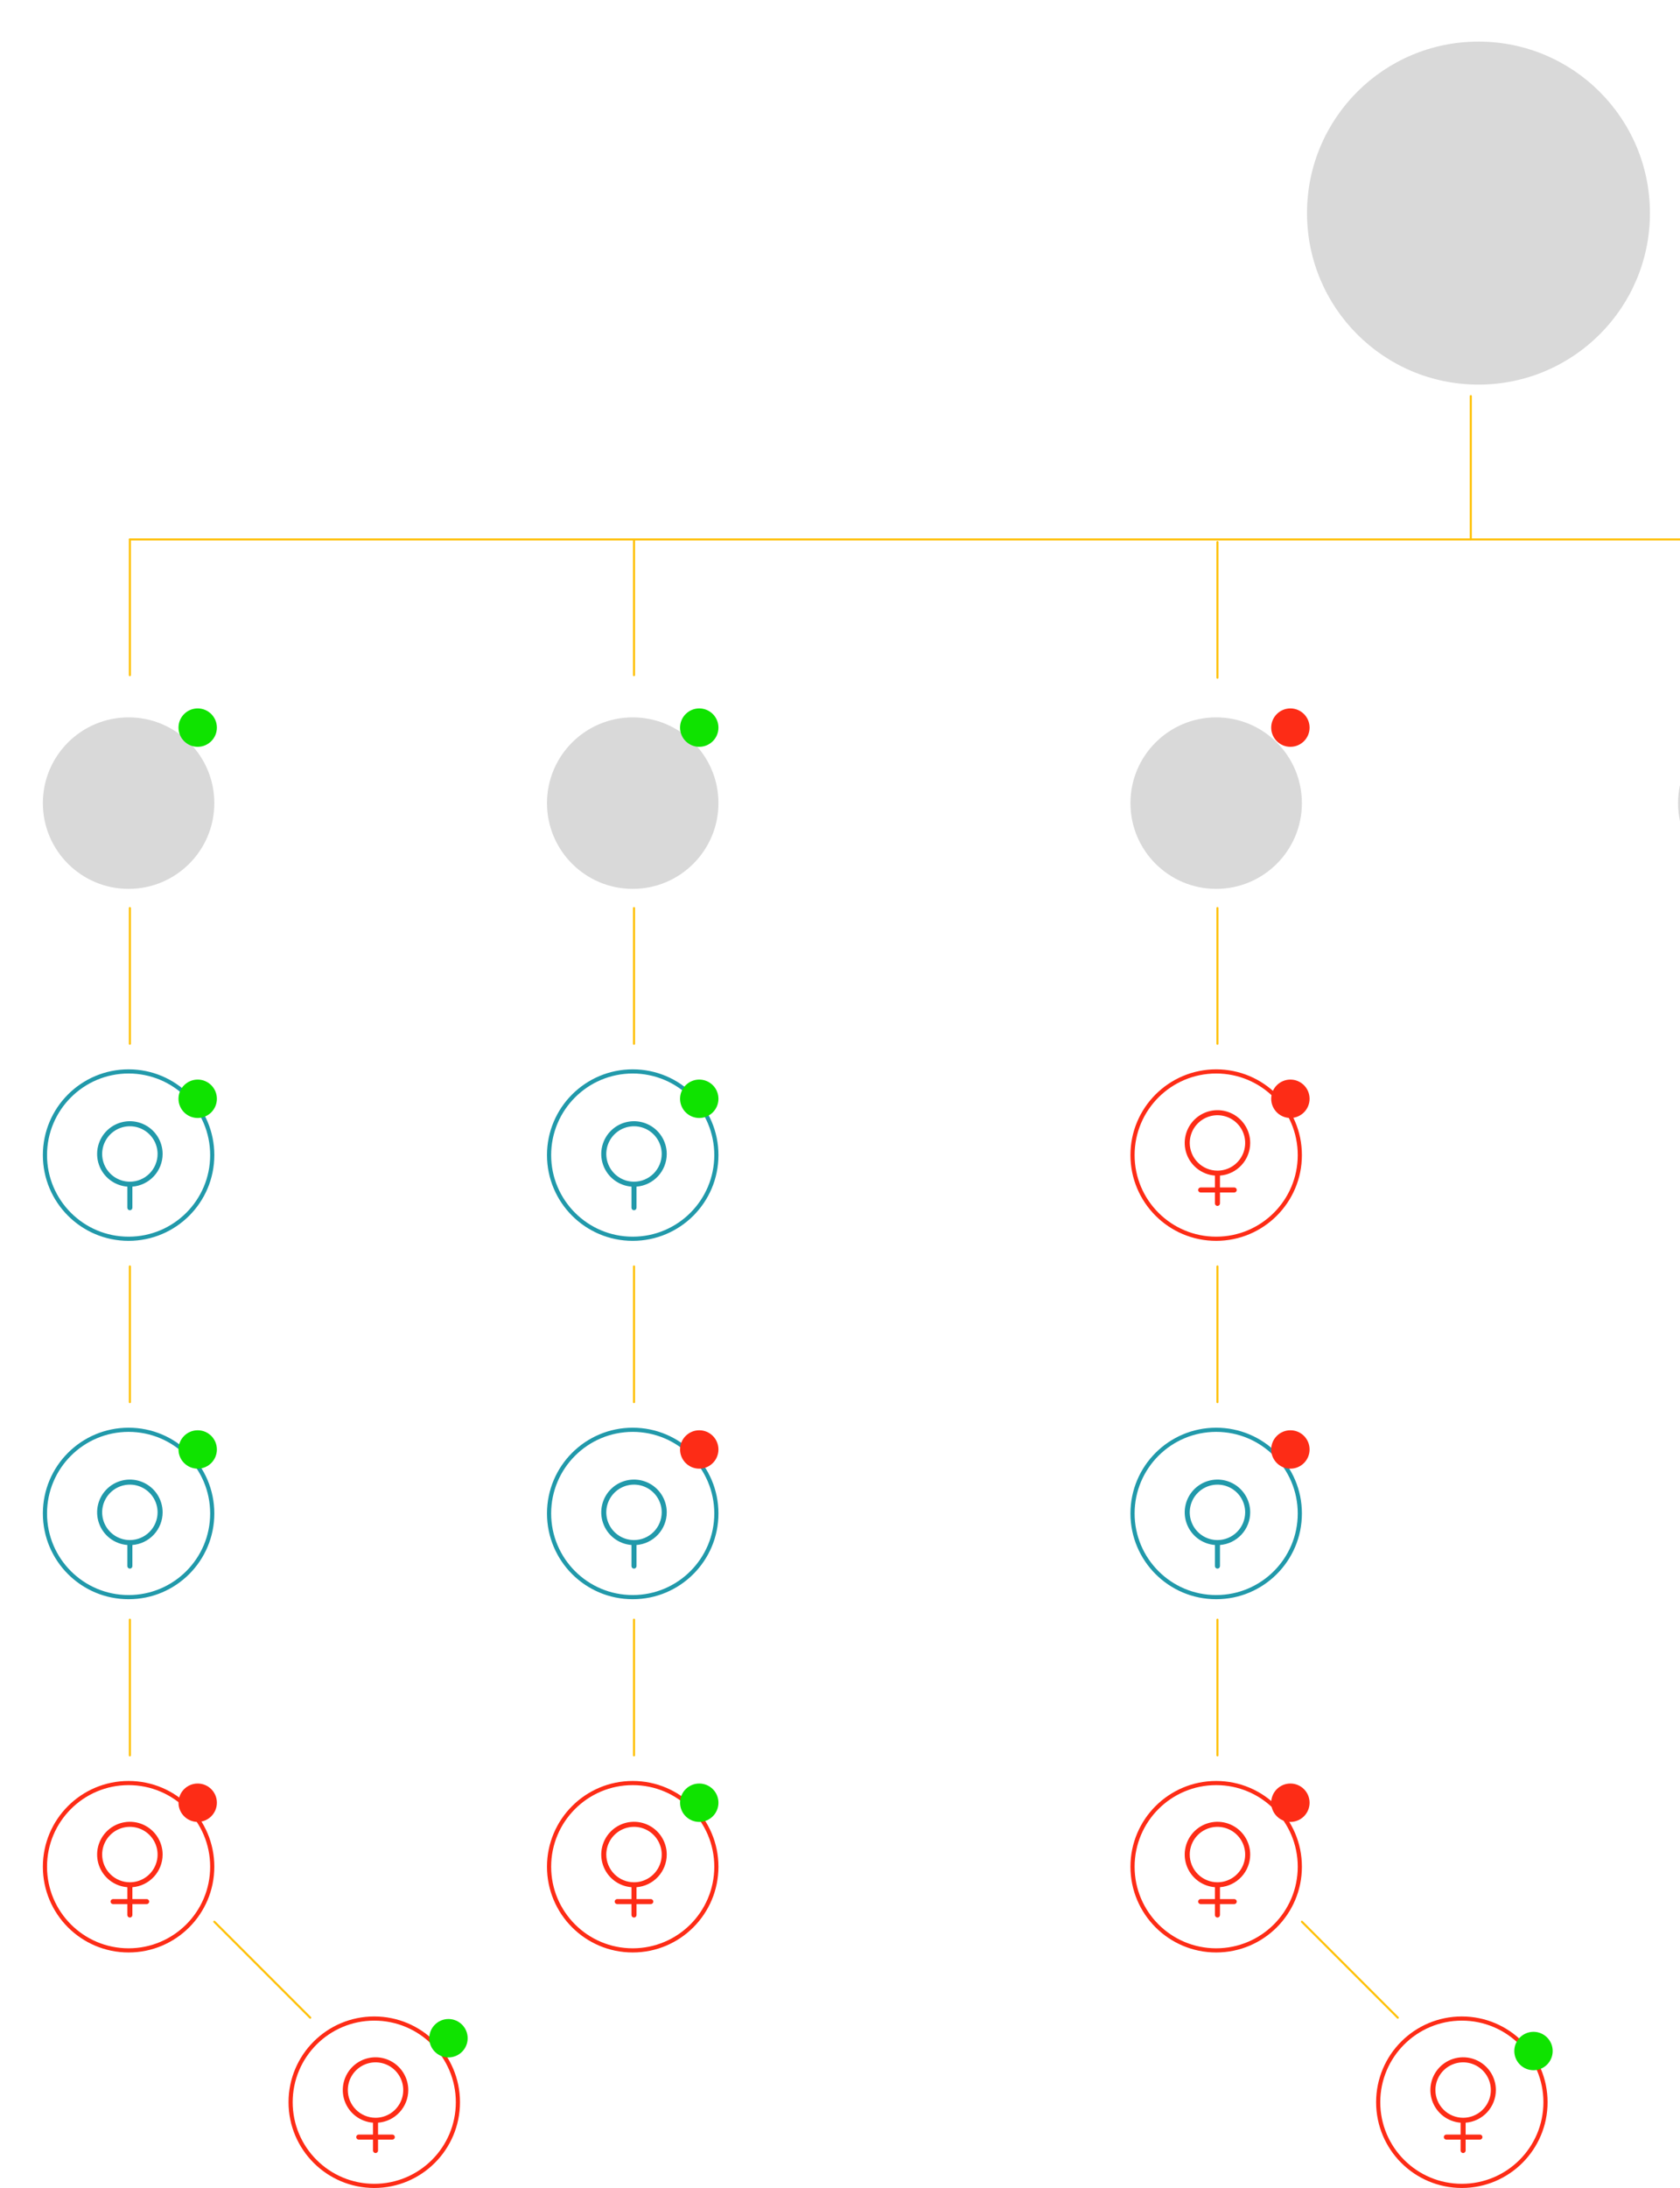 <svg width="404" height="526" viewBox="0 0 404 526" fill="none" xmlns="http://www.w3.org/2000/svg">
<g filter="url(#filter0_d_1_2969)">
<circle cx="355.538" cy="47.231" r="41.231" fill="#D9D9D9"/>
</g>
<g filter="url(#filter1_d_1_2969)">
<circle cx="152.154" cy="189.077" r="20.615" fill="#D9D9D9"/>
</g>
<g filter="url(#filter2_d_1_2969)">
<circle cx="292.461" cy="189.077" r="20.615" fill="#D9D9D9"/>
</g>
<g filter="url(#filter3_d_1_2969)">
<circle cx="30.924" cy="189.077" r="20.615" fill="#D9D9D9"/>
</g>
<circle cx="30.924" cy="277.692" r="20.115" fill="white" stroke="#2199AA"/>
<g filter="url(#filter4_d_1_2969)">
<circle cx="424.154" cy="189.077" r="20.615" fill="#D9D9D9"/>
</g>
<path d="M353.692 95.231V129.692" stroke="#FFC107" stroke-width="0.5" stroke-linecap="round"/>
<path d="M353.692 129.692L31.23 129.692" stroke="#FFC107" stroke-width="0.5" stroke-linecap="round"/>
<path d="M152.462 129.692V162.308" stroke="#FFC107" stroke-width="0.5" stroke-linecap="round"/>
<path d="M31.23 129.692V162.308" stroke="#FFC107" stroke-width="0.5" stroke-linecap="round"/>
<path d="M292.77 130.308V162.923" stroke="#FFC107" stroke-width="0.5" stroke-linecap="round"/>
<path d="M31.23 218.308V250.923" stroke="#FFC107" stroke-width="0.5" stroke-linecap="round"/>
<path d="M152.462 218.308V250.923" stroke="#FFC107" stroke-width="0.5" stroke-linecap="round"/>
<path d="M292.77 218.308V250.923" stroke="#FFC107" stroke-width="0.5" stroke-linecap="round"/>
<path d="M691.539 129.692H353.692" stroke="#FFC107" stroke-width="0.5" stroke-linecap="round"/>
<path d="M39.105 277.423C39.106 275.891 38.66 274.393 37.821 273.111C36.983 271.829 35.788 270.819 34.385 270.206C32.981 269.592 31.429 269.401 29.919 269.656C28.409 269.911 27.005 270.601 25.881 271.642C24.757 272.682 23.961 274.028 23.59 275.514C23.219 277.001 23.29 278.563 23.793 280.009C24.296 281.456 25.211 282.725 26.424 283.659C27.638 284.594 29.097 285.155 30.625 285.273V290.346C30.625 290.507 30.689 290.661 30.802 290.775C30.916 290.888 31.07 290.952 31.23 290.952C31.391 290.952 31.545 290.888 31.659 290.775C31.772 290.661 31.836 290.507 31.836 290.346V285.273C33.813 285.118 35.659 284.224 37.006 282.77C38.353 281.315 39.103 279.406 39.105 277.423ZM31.23 284.087C29.913 284.087 28.624 283.696 27.528 282.964C26.433 282.231 25.579 281.191 25.074 279.973C24.57 278.756 24.438 277.416 24.695 276.123C24.952 274.831 25.587 273.643 26.519 272.711C27.451 271.779 28.638 271.145 29.93 270.888C31.223 270.631 32.563 270.763 33.781 271.267C34.998 271.771 36.039 272.625 36.771 273.721C37.503 274.817 37.894 276.105 37.894 277.423C37.892 279.19 37.189 280.883 35.94 282.133C34.691 283.382 32.997 284.084 31.23 284.087Z" fill="#2199AA"/>
<circle cx="30.924" cy="363.846" r="20.115" fill="white" stroke="#2199AA"/>
<path d="M31.23 304.462V337.077" stroke="#FFC107" stroke-width="0.5" stroke-linecap="round"/>
<path d="M39.105 363.577C39.106 362.045 38.66 360.546 37.821 359.265C36.983 357.983 35.788 356.973 34.385 356.359C32.981 355.746 31.429 355.555 29.919 355.81C28.409 356.065 27.005 356.755 25.881 357.796C24.757 358.836 23.961 360.182 23.59 361.668C23.219 363.154 23.29 364.717 23.793 366.163C24.296 367.61 25.211 368.878 26.424 369.813C27.638 370.748 29.097 371.309 30.625 371.427V376.5C30.625 376.661 30.689 376.815 30.802 376.928C30.916 377.042 31.07 377.106 31.23 377.106C31.391 377.106 31.545 377.042 31.659 376.928C31.772 376.815 31.836 376.661 31.836 376.5V371.427C33.813 371.272 35.659 370.378 37.006 368.923C38.353 367.469 39.103 365.56 39.105 363.577ZM31.23 370.24C29.913 370.24 28.624 369.85 27.528 369.117C26.433 368.385 25.579 367.345 25.074 366.127C24.57 364.909 24.438 363.57 24.695 362.277C24.952 360.984 25.587 359.797 26.519 358.865C27.451 357.933 28.638 357.299 29.93 357.042C31.223 356.784 32.563 356.916 33.781 357.421C34.998 357.925 36.039 358.779 36.771 359.875C37.503 360.971 37.894 362.259 37.894 363.577C37.892 365.344 37.189 367.037 35.94 368.286C34.691 369.536 32.997 370.238 31.23 370.24Z" fill="#2199AA"/>
<circle cx="152.154" cy="277.692" r="20.115" fill="white" stroke="#2199AA"/>
<path d="M160.336 277.423C160.336 275.891 159.89 274.393 159.051 273.111C158.213 271.829 157.019 270.819 155.615 270.206C154.212 269.592 152.66 269.401 151.149 269.656C149.639 269.911 148.236 270.601 147.112 271.642C145.987 272.682 145.191 274.028 144.82 275.514C144.449 277.001 144.52 278.563 145.023 280.009C145.527 281.456 146.441 282.725 147.655 283.659C148.868 284.594 150.328 285.155 151.855 285.273V290.346C151.855 290.507 151.919 290.661 152.033 290.775C152.146 290.888 152.3 290.952 152.461 290.952C152.622 290.952 152.776 290.888 152.889 290.775C153.003 290.661 153.067 290.507 153.067 290.346V285.273C155.043 285.118 156.889 284.224 158.237 282.77C159.584 281.315 160.333 279.406 160.336 277.423ZM152.461 284.087C151.143 284.087 149.855 283.696 148.759 282.964C147.663 282.231 146.809 281.191 146.305 279.973C145.8 278.756 145.668 277.416 145.926 276.123C146.183 274.831 146.817 273.643 147.749 272.711C148.681 271.779 149.868 271.145 151.161 270.888C152.454 270.631 153.793 270.763 155.011 271.267C156.229 271.771 157.269 272.625 158.001 273.721C158.734 274.817 159.124 276.105 159.124 277.423C159.122 279.19 158.42 280.883 157.17 282.133C155.921 283.382 154.228 284.084 152.461 284.087Z" fill="#2199AA"/>
<circle cx="292.461" cy="277.692" r="20.115" fill="white" stroke="#FD2C16"/>
<path d="M300.645 274.769C300.645 273.237 300.199 271.739 299.36 270.457C298.522 269.175 297.327 268.165 295.924 267.552C294.52 266.938 292.968 266.747 291.458 267.002C289.948 267.257 288.544 267.947 287.42 268.988C286.296 270.029 285.5 271.374 285.129 272.86C284.758 274.347 284.829 275.909 285.332 277.356C285.835 278.802 286.75 280.071 287.963 281.006C289.177 281.94 290.637 282.501 292.164 282.619V285.471H288.731C288.57 285.471 288.416 285.535 288.303 285.649C288.189 285.762 288.125 285.916 288.125 286.077C288.125 286.238 288.189 286.392 288.303 286.505C288.416 286.619 288.57 286.683 288.731 286.683H292.164V289.308C292.164 289.468 292.228 289.622 292.341 289.736C292.455 289.85 292.609 289.913 292.77 289.913C292.93 289.913 293.084 289.85 293.198 289.736C293.311 289.622 293.375 289.468 293.375 289.308V286.683H296.808C296.969 286.683 297.123 286.619 297.236 286.505C297.35 286.392 297.414 286.238 297.414 286.077C297.414 285.916 297.35 285.762 297.236 285.649C297.123 285.535 296.969 285.471 296.808 285.471H293.375V282.619C295.352 282.464 297.198 281.571 298.545 280.116C299.892 278.661 300.642 276.752 300.645 274.769ZM286.106 274.769C286.106 273.451 286.497 272.163 287.229 271.067C287.961 269.971 289.002 269.117 290.22 268.613C291.437 268.109 292.777 267.977 294.07 268.234C295.362 268.491 296.549 269.126 297.481 270.057C298.413 270.989 299.048 272.177 299.305 273.469C299.562 274.762 299.43 276.102 298.926 277.319C298.421 278.537 297.567 279.577 296.472 280.31C295.376 281.042 294.087 281.433 292.77 281.433C291.003 281.431 289.309 280.728 288.06 279.479C286.811 278.229 286.108 276.536 286.106 274.769Z" fill="#FD2C16"/>
<path d="M31.23 389.385V422" stroke="#FFC107" stroke-width="0.5" stroke-linecap="round"/>
<path d="M51.539 462L74.602 485.063" stroke="#FFC107" stroke-width="0.5" stroke-linecap="round"/>
<circle cx="30.923" cy="448.769" r="20.115" fill="white" stroke="#FD2C16"/>
<path d="M39.105 445.846C39.106 444.314 38.66 442.816 37.821 441.534C36.983 440.252 35.788 439.242 34.385 438.629C32.981 438.015 31.429 437.824 29.919 438.079C28.409 438.334 27.005 439.024 25.881 440.065C24.757 441.105 23.961 442.451 23.59 443.937C23.219 445.424 23.29 446.986 23.793 448.432C24.296 449.879 25.211 451.148 26.424 452.083C27.638 453.017 29.097 453.578 30.625 453.696V456.548H27.192C27.031 456.548 26.877 456.612 26.764 456.725C26.65 456.839 26.586 456.993 26.586 457.154C26.586 457.315 26.65 457.469 26.764 457.582C26.877 457.696 27.031 457.76 27.192 457.76H30.625V460.385C30.625 460.545 30.689 460.699 30.802 460.813C30.916 460.927 31.07 460.99 31.23 460.99C31.391 460.99 31.545 460.927 31.659 460.813C31.772 460.699 31.836 460.545 31.836 460.385V457.76H35.269C35.43 457.76 35.584 457.696 35.697 457.582C35.811 457.469 35.875 457.315 35.875 457.154C35.875 456.993 35.811 456.839 35.697 456.725C35.584 456.612 35.43 456.548 35.269 456.548H31.836V453.696C33.813 453.541 35.659 452.648 37.006 451.193C38.353 449.738 39.103 447.829 39.105 445.846ZM24.567 445.846C24.567 444.528 24.958 443.24 25.69 442.144C26.422 441.048 27.463 440.194 28.68 439.69C29.898 439.186 31.238 439.054 32.53 439.311C33.823 439.568 35.01 440.202 35.942 441.134C36.874 442.066 37.509 443.254 37.766 444.546C38.023 445.839 37.891 447.179 37.387 448.396C36.882 449.614 36.028 450.654 34.932 451.387C33.837 452.119 32.548 452.51 31.23 452.51C29.464 452.507 27.77 451.805 26.521 450.556C25.272 449.306 24.569 447.613 24.567 445.846Z" fill="#FD2C16"/>
<circle cx="90" cy="505.385" r="20.115" fill="white" stroke="#FD2C16"/>
<path d="M98.182 502.462C98.182 500.93 97.736 499.431 96.897 498.149C96.059 496.867 94.865 495.858 93.461 495.244C92.058 494.63 90.505 494.44 88.995 494.695C87.485 494.95 86.082 495.64 84.957 496.68C83.833 497.721 83.037 499.067 82.666 500.553C82.295 502.039 82.366 503.601 82.869 505.048C83.373 506.495 84.287 507.763 85.5 508.698C86.714 509.633 88.174 510.193 89.701 510.311V513.163H86.268C86.108 513.163 85.953 513.227 85.84 513.341C85.726 513.454 85.662 513.609 85.662 513.769C85.662 513.93 85.726 514.084 85.84 514.198C85.953 514.311 86.108 514.375 86.268 514.375H89.701V517C89.701 517.161 89.765 517.315 89.878 517.428C89.992 517.542 90.146 517.606 90.307 517.606C90.467 517.606 90.621 517.542 90.735 517.428C90.849 517.315 90.912 517.161 90.912 517V514.375H94.345C94.506 514.375 94.66 514.311 94.773 514.198C94.887 514.084 94.951 513.93 94.951 513.769C94.951 513.609 94.887 513.454 94.773 513.341C94.66 513.227 94.506 513.163 94.345 513.163H90.912V510.311C92.889 510.157 94.735 509.263 96.082 507.808C97.43 506.353 98.179 504.444 98.182 502.462ZM83.643 502.462C83.643 501.144 84.034 499.855 84.766 498.76C85.498 497.664 86.539 496.81 87.757 496.305C88.974 495.801 90.314 495.669 91.607 495.926C92.899 496.183 94.087 496.818 95.018 497.75C95.95 498.682 96.585 499.869 96.842 501.162C97.099 502.454 96.967 503.794 96.463 505.012C95.959 506.229 95.105 507.27 94.009 508.002C92.913 508.734 91.624 509.125 90.307 509.125C88.54 509.123 86.846 508.42 85.597 507.171C84.348 505.922 83.645 504.228 83.643 502.462Z" fill="#FD2C16"/>
<path d="M313.078 462L336.141 485.063" stroke="#FFC107" stroke-width="0.5" stroke-linecap="round"/>
<circle cx="292.462" cy="448.769" r="20.115" fill="white" stroke="#FD2C16"/>
<path d="M300.645 445.846C300.645 444.314 300.199 442.816 299.36 441.534C298.522 440.252 297.327 439.242 295.924 438.629C294.52 438.015 292.968 437.824 291.458 438.079C289.948 438.334 288.544 439.024 287.42 440.065C286.296 441.105 285.5 442.451 285.129 443.937C284.758 445.424 284.829 446.986 285.332 448.432C285.835 449.879 286.75 451.148 287.963 452.083C289.177 453.017 290.637 453.578 292.164 453.696V456.548H288.731C288.57 456.548 288.416 456.612 288.303 456.725C288.189 456.839 288.125 456.993 288.125 457.154C288.125 457.315 288.189 457.469 288.303 457.582C288.416 457.696 288.57 457.76 288.731 457.76H292.164V460.385C292.164 460.545 292.228 460.699 292.341 460.813C292.455 460.927 292.609 460.99 292.77 460.99C292.93 460.99 293.084 460.927 293.198 460.813C293.311 460.699 293.375 460.545 293.375 460.385V457.76H296.808C296.969 457.76 297.123 457.696 297.236 457.582C297.35 457.469 297.414 457.315 297.414 457.154C297.414 456.993 297.35 456.839 297.236 456.725C297.123 456.612 296.969 456.548 296.808 456.548H293.375V453.696C295.352 453.541 297.198 452.648 298.545 451.193C299.892 449.738 300.642 447.829 300.645 445.846ZM286.106 445.846C286.106 444.528 286.497 443.24 287.229 442.144C287.961 441.048 289.002 440.194 290.22 439.69C291.437 439.186 292.777 439.054 294.07 439.311C295.362 439.568 296.549 440.202 297.481 441.134C298.413 442.066 299.048 443.254 299.305 444.546C299.562 445.839 299.43 447.179 298.926 448.396C298.421 449.614 297.567 450.654 296.472 451.387C295.376 452.119 294.087 452.51 292.77 452.51C291.003 452.507 289.309 451.805 288.06 450.556C286.811 449.306 286.108 447.613 286.106 445.846Z" fill="#FD2C16"/>
<circle cx="351.539" cy="505.385" r="20.115" fill="white" stroke="#FD2C16"/>
<path d="M359.722 502.462C359.722 500.93 359.276 499.431 358.437 498.149C357.599 496.867 356.405 495.858 355.001 495.244C353.598 494.63 352.046 494.44 350.535 494.695C349.025 494.95 347.622 495.64 346.497 496.68C345.373 497.721 344.577 499.067 344.206 500.553C343.835 502.039 343.906 503.601 344.409 505.048C344.913 506.495 345.827 507.763 347.04 508.698C348.254 509.633 349.714 510.193 351.241 510.311V513.163H347.808C347.648 513.163 347.493 513.227 347.38 513.341C347.266 513.454 347.202 513.609 347.202 513.769C347.202 513.93 347.266 514.084 347.38 514.198C347.493 514.311 347.648 514.375 347.808 514.375H351.241V517C351.241 517.161 351.305 517.315 351.418 517.428C351.532 517.542 351.686 517.606 351.847 517.606C352.007 517.606 352.161 517.542 352.275 517.428C352.389 517.315 352.452 517.161 352.452 517V514.375H355.885C356.046 514.375 356.2 514.311 356.313 514.198C356.427 514.084 356.491 513.93 356.491 513.769C356.491 513.609 356.427 513.454 356.313 513.341C356.2 513.227 356.046 513.163 355.885 513.163H352.452V510.311C354.429 510.157 356.275 509.263 357.622 507.808C358.969 506.353 359.719 504.444 359.722 502.462ZM345.183 502.462C345.183 501.144 345.574 499.855 346.306 498.76C347.038 497.664 348.079 496.81 349.297 496.305C350.514 495.801 351.854 495.669 353.147 495.926C354.439 496.183 355.627 496.818 356.558 497.75C357.49 498.682 358.125 499.869 358.382 501.162C358.639 502.454 358.507 503.794 358.003 505.012C357.499 506.229 356.645 507.27 355.549 508.002C354.453 508.734 353.165 509.125 351.847 509.125C350.08 509.123 348.386 508.42 347.137 507.171C345.888 505.922 345.185 504.228 345.183 502.462Z" fill="#FD2C16"/>
<path d="M152.462 304.462V337.077" stroke="#FFC107" stroke-width="0.5" stroke-linecap="round"/>
<circle cx="152.154" cy="363.846" r="20.115" fill="white" stroke="#2199AA"/>
<path d="M160.337 363.577C160.337 362.045 159.891 360.546 159.052 359.265C158.214 357.983 157.02 356.973 155.616 356.359C154.213 355.746 152.661 355.555 151.15 355.81C149.64 356.065 148.237 356.755 147.113 357.796C145.988 358.836 145.192 360.182 144.821 361.668C144.45 363.154 144.521 364.717 145.024 366.163C145.528 367.61 146.442 368.878 147.656 369.813C148.869 370.748 150.329 371.309 151.856 371.427V376.5C151.856 376.661 151.92 376.815 152.034 376.928C152.147 377.042 152.301 377.106 152.462 377.106C152.623 377.106 152.777 377.042 152.89 376.928C153.004 376.815 153.068 376.661 153.068 376.5V371.427C155.044 371.272 156.89 370.378 158.238 368.923C159.585 367.469 160.334 365.56 160.337 363.577ZM152.462 370.24C151.144 370.24 149.856 369.85 148.76 369.117C147.664 368.385 146.81 367.345 146.306 366.127C145.801 364.909 145.669 363.57 145.926 362.277C146.184 360.984 146.818 359.797 147.75 358.865C148.682 357.933 149.869 357.299 151.162 357.042C152.455 356.784 153.794 356.916 155.012 357.421C156.229 357.925 157.27 358.779 158.002 359.875C158.735 360.971 159.125 362.259 159.125 363.577C159.123 365.344 158.421 367.037 157.171 368.286C155.922 369.536 154.229 370.238 152.462 370.24Z" fill="#2199AA"/>
<path d="M292.77 304.462V337.077" stroke="#FFC107" stroke-width="0.5" stroke-linecap="round"/>
<circle cx="292.462" cy="363.846" r="20.115" fill="white" stroke="#2199AA"/>
<path d="M300.645 363.577C300.645 362.045 300.199 360.546 299.36 359.265C298.522 357.983 297.327 356.973 295.924 356.359C294.52 355.746 292.968 355.555 291.458 355.81C289.948 356.065 288.544 356.755 287.42 357.796C286.296 358.836 285.5 360.182 285.129 361.668C284.758 363.154 284.829 364.717 285.332 366.163C285.835 367.61 286.75 368.878 287.963 369.813C289.177 370.748 290.637 371.309 292.164 371.427V376.5C292.164 376.661 292.228 376.815 292.341 376.928C292.455 377.042 292.609 377.106 292.77 377.106C292.93 377.106 293.084 377.042 293.198 376.928C293.311 376.815 293.375 376.661 293.375 376.5V371.427C295.352 371.272 297.198 370.378 298.545 368.923C299.892 367.469 300.642 365.56 300.645 363.577ZM292.77 370.24C291.452 370.24 290.163 369.85 289.068 369.117C287.972 368.385 287.118 367.345 286.613 366.127C286.109 364.909 285.977 363.57 286.234 362.277C286.491 360.984 287.126 359.797 288.058 358.865C288.99 357.933 290.177 357.299 291.47 357.042C292.762 356.784 294.102 356.916 295.32 357.421C296.537 357.925 297.578 358.779 298.31 359.875C299.042 360.971 299.433 362.259 299.433 363.577C299.431 365.344 298.728 367.037 297.479 368.286C296.23 369.536 294.536 370.238 292.77 370.24Z" fill="#2199AA"/>
<path d="M152.462 389.385V422" stroke="#FFC107" stroke-width="0.5" stroke-linecap="round"/>
<path d="M292.77 389.385V422" stroke="#FFC107" stroke-width="0.5" stroke-linecap="round"/>
<circle cx="152.154" cy="448.769" r="20.115" fill="white" stroke="#FD2C16"/>
<path d="M160.337 445.846C160.337 444.314 159.891 442.816 159.052 441.534C158.214 440.252 157.02 439.242 155.616 438.629C154.213 438.015 152.661 437.824 151.15 438.079C149.64 438.334 148.237 439.024 147.113 440.065C145.988 441.105 145.192 442.451 144.821 443.937C144.45 445.424 144.521 446.986 145.024 448.432C145.528 449.879 146.442 451.148 147.656 452.083C148.869 453.017 150.329 453.578 151.856 453.696V456.548H148.423C148.263 456.548 148.109 456.612 147.995 456.725C147.882 456.839 147.818 456.993 147.818 457.154C147.818 457.315 147.882 457.469 147.995 457.582C148.109 457.696 148.263 457.76 148.423 457.76H151.856V460.385C151.856 460.545 151.92 460.699 152.034 460.813C152.147 460.927 152.301 460.99 152.462 460.99C152.623 460.99 152.777 460.927 152.89 460.813C153.004 460.699 153.068 460.545 153.068 460.385V457.76H156.5C156.661 457.76 156.815 457.696 156.929 457.582C157.042 457.469 157.106 457.315 157.106 457.154C157.106 456.993 157.042 456.839 156.929 456.725C156.815 456.612 156.661 456.548 156.5 456.548H153.068V453.696C155.044 453.541 156.89 452.648 158.238 451.193C159.585 449.738 160.334 447.829 160.337 445.846ZM145.798 445.846C145.798 444.528 146.189 443.24 146.921 442.144C147.654 441.048 148.694 440.194 149.912 439.69C151.13 439.186 152.469 439.054 153.762 439.311C155.054 439.568 156.242 440.202 157.174 441.134C158.106 442.066 158.74 443.254 158.997 444.546C159.254 445.839 159.122 447.179 158.618 448.396C158.114 449.614 157.26 450.654 156.164 451.387C155.068 452.119 153.78 452.51 152.462 452.51C150.695 452.507 149.002 451.805 147.752 450.556C146.503 449.306 145.801 447.613 145.798 445.846Z" fill="#FD2C16"/>
<circle cx="47.539" cy="174.923" r="4.615" fill="#0FE300"/>
<circle cx="168.154" cy="174.923" r="4.615" fill="#0FE300"/>
<circle cx="310.309" cy="174.923" r="4.615" fill="#FD2C16"/>
<circle cx="47.539" cy="264.154" r="4.615" fill="#0FE300"/>
<circle cx="168.154" cy="264.154" r="4.615" fill="#0FE300"/>
<circle cx="310.309" cy="264.154" r="4.615" fill="#FD2C16"/>
<circle cx="47.539" cy="348.462" r="4.615" fill="#0FE300"/>
<circle cx="168.154" cy="348.462" r="4.615" fill="#FD2C16"/>
<circle cx="310.309" cy="348.462" r="4.615" fill="#FD2C16"/>
<circle cx="47.539" cy="433.385" r="4.615" fill="#FD2C16"/>
<circle cx="168.154" cy="433.385" r="4.615" fill="#0FE300"/>
<circle cx="310.309" cy="433.385" r="4.615" fill="#FD2C16"/>
<circle cx="368.769" cy="493.077" r="4.615" fill="#0FE300"/>
<circle cx="107.846" cy="490" r="4.615" fill="#0FE300"/>
<defs>
<filter id="filter0_d_1_2969" x="304.308" y="0" width="102.461" height="102.462" filterUnits="userSpaceOnUse" color-interpolation-filters="sRGB">
<feFlood flood-opacity="0" result="BackgroundImageFix"/>
<feColorMatrix in="SourceAlpha" type="matrix" values="0 0 0 0 0 0 0 0 0 0 0 0 0 0 0 0 0 0 127 0" result="hardAlpha"/>
<feOffset dy="4"/>
<feGaussianBlur stdDeviation="5"/>
<feComposite in2="hardAlpha" operator="out"/>
<feColorMatrix type="matrix" values="0 0 0 0 0 0 0 0 0 0 0 0 0 0 0 0 0 0 0.25 0"/>
<feBlend mode="normal" in2="BackgroundImageFix" result="effect1_dropShadow_1_2969"/>
<feBlend mode="normal" in="SourceGraphic" in2="effect1_dropShadow_1_2969" result="shape"/>
</filter>
<filter id="filter1_d_1_2969" x="121.539" y="162.462" width="61.231" height="61.231" filterUnits="userSpaceOnUse" color-interpolation-filters="sRGB">
<feFlood flood-opacity="0" result="BackgroundImageFix"/>
<feColorMatrix in="SourceAlpha" type="matrix" values="0 0 0 0 0 0 0 0 0 0 0 0 0 0 0 0 0 0 127 0" result="hardAlpha"/>
<feOffset dy="4"/>
<feGaussianBlur stdDeviation="5"/>
<feComposite in2="hardAlpha" operator="out"/>
<feColorMatrix type="matrix" values="0 0 0 0 0 0 0 0 0 0 0 0 0 0 0 0 0 0 0.25 0"/>
<feBlend mode="normal" in2="BackgroundImageFix" result="effect1_dropShadow_1_2969"/>
<feBlend mode="normal" in="SourceGraphic" in2="effect1_dropShadow_1_2969" result="shape"/>
</filter>
<filter id="filter2_d_1_2969" x="261.846" y="162.461" width="61.231" height="61.231" filterUnits="userSpaceOnUse" color-interpolation-filters="sRGB">
<feFlood flood-opacity="0" result="BackgroundImageFix"/>
<feColorMatrix in="SourceAlpha" type="matrix" values="0 0 0 0 0 0 0 0 0 0 0 0 0 0 0 0 0 0 127 0" result="hardAlpha"/>
<feOffset dy="4"/>
<feGaussianBlur stdDeviation="5"/>
<feComposite in2="hardAlpha" operator="out"/>
<feColorMatrix type="matrix" values="0 0 0 0 0 0 0 0 0 0 0 0 0 0 0 0 0 0 0.25 0"/>
<feBlend mode="normal" in2="BackgroundImageFix" result="effect1_dropShadow_1_2969"/>
<feBlend mode="normal" in="SourceGraphic" in2="effect1_dropShadow_1_2969" result="shape"/>
</filter>
<filter id="filter3_d_1_2969" x="0.309" y="162.461" width="61.231" height="61.231" filterUnits="userSpaceOnUse" color-interpolation-filters="sRGB">
<feFlood flood-opacity="0" result="BackgroundImageFix"/>
<feColorMatrix in="SourceAlpha" type="matrix" values="0 0 0 0 0 0 0 0 0 0 0 0 0 0 0 0 0 0 127 0" result="hardAlpha"/>
<feOffset dy="4"/>
<feGaussianBlur stdDeviation="5"/>
<feComposite in2="hardAlpha" operator="out"/>
<feColorMatrix type="matrix" values="0 0 0 0 0 0 0 0 0 0 0 0 0 0 0 0 0 0 0.25 0"/>
<feBlend mode="normal" in2="BackgroundImageFix" result="effect1_dropShadow_1_2969"/>
<feBlend mode="normal" in="SourceGraphic" in2="effect1_dropShadow_1_2969" result="shape"/>
</filter>
<filter id="filter4_d_1_2969" x="393.539" y="162.461" width="61.231" height="61.231" filterUnits="userSpaceOnUse" color-interpolation-filters="sRGB">
<feFlood flood-opacity="0" result="BackgroundImageFix"/>
<feColorMatrix in="SourceAlpha" type="matrix" values="0 0 0 0 0 0 0 0 0 0 0 0 0 0 0 0 0 0 127 0" result="hardAlpha"/>
<feOffset dy="4"/>
<feGaussianBlur stdDeviation="5"/>
<feComposite in2="hardAlpha" operator="out"/>
<feColorMatrix type="matrix" values="0 0 0 0 0 0 0 0 0 0 0 0 0 0 0 0 0 0 0.25 0"/>
<feBlend mode="normal" in2="BackgroundImageFix" result="effect1_dropShadow_1_2969"/>
<feBlend mode="normal" in="SourceGraphic" in2="effect1_dropShadow_1_2969" result="shape"/>
</filter>
</defs>
</svg>
